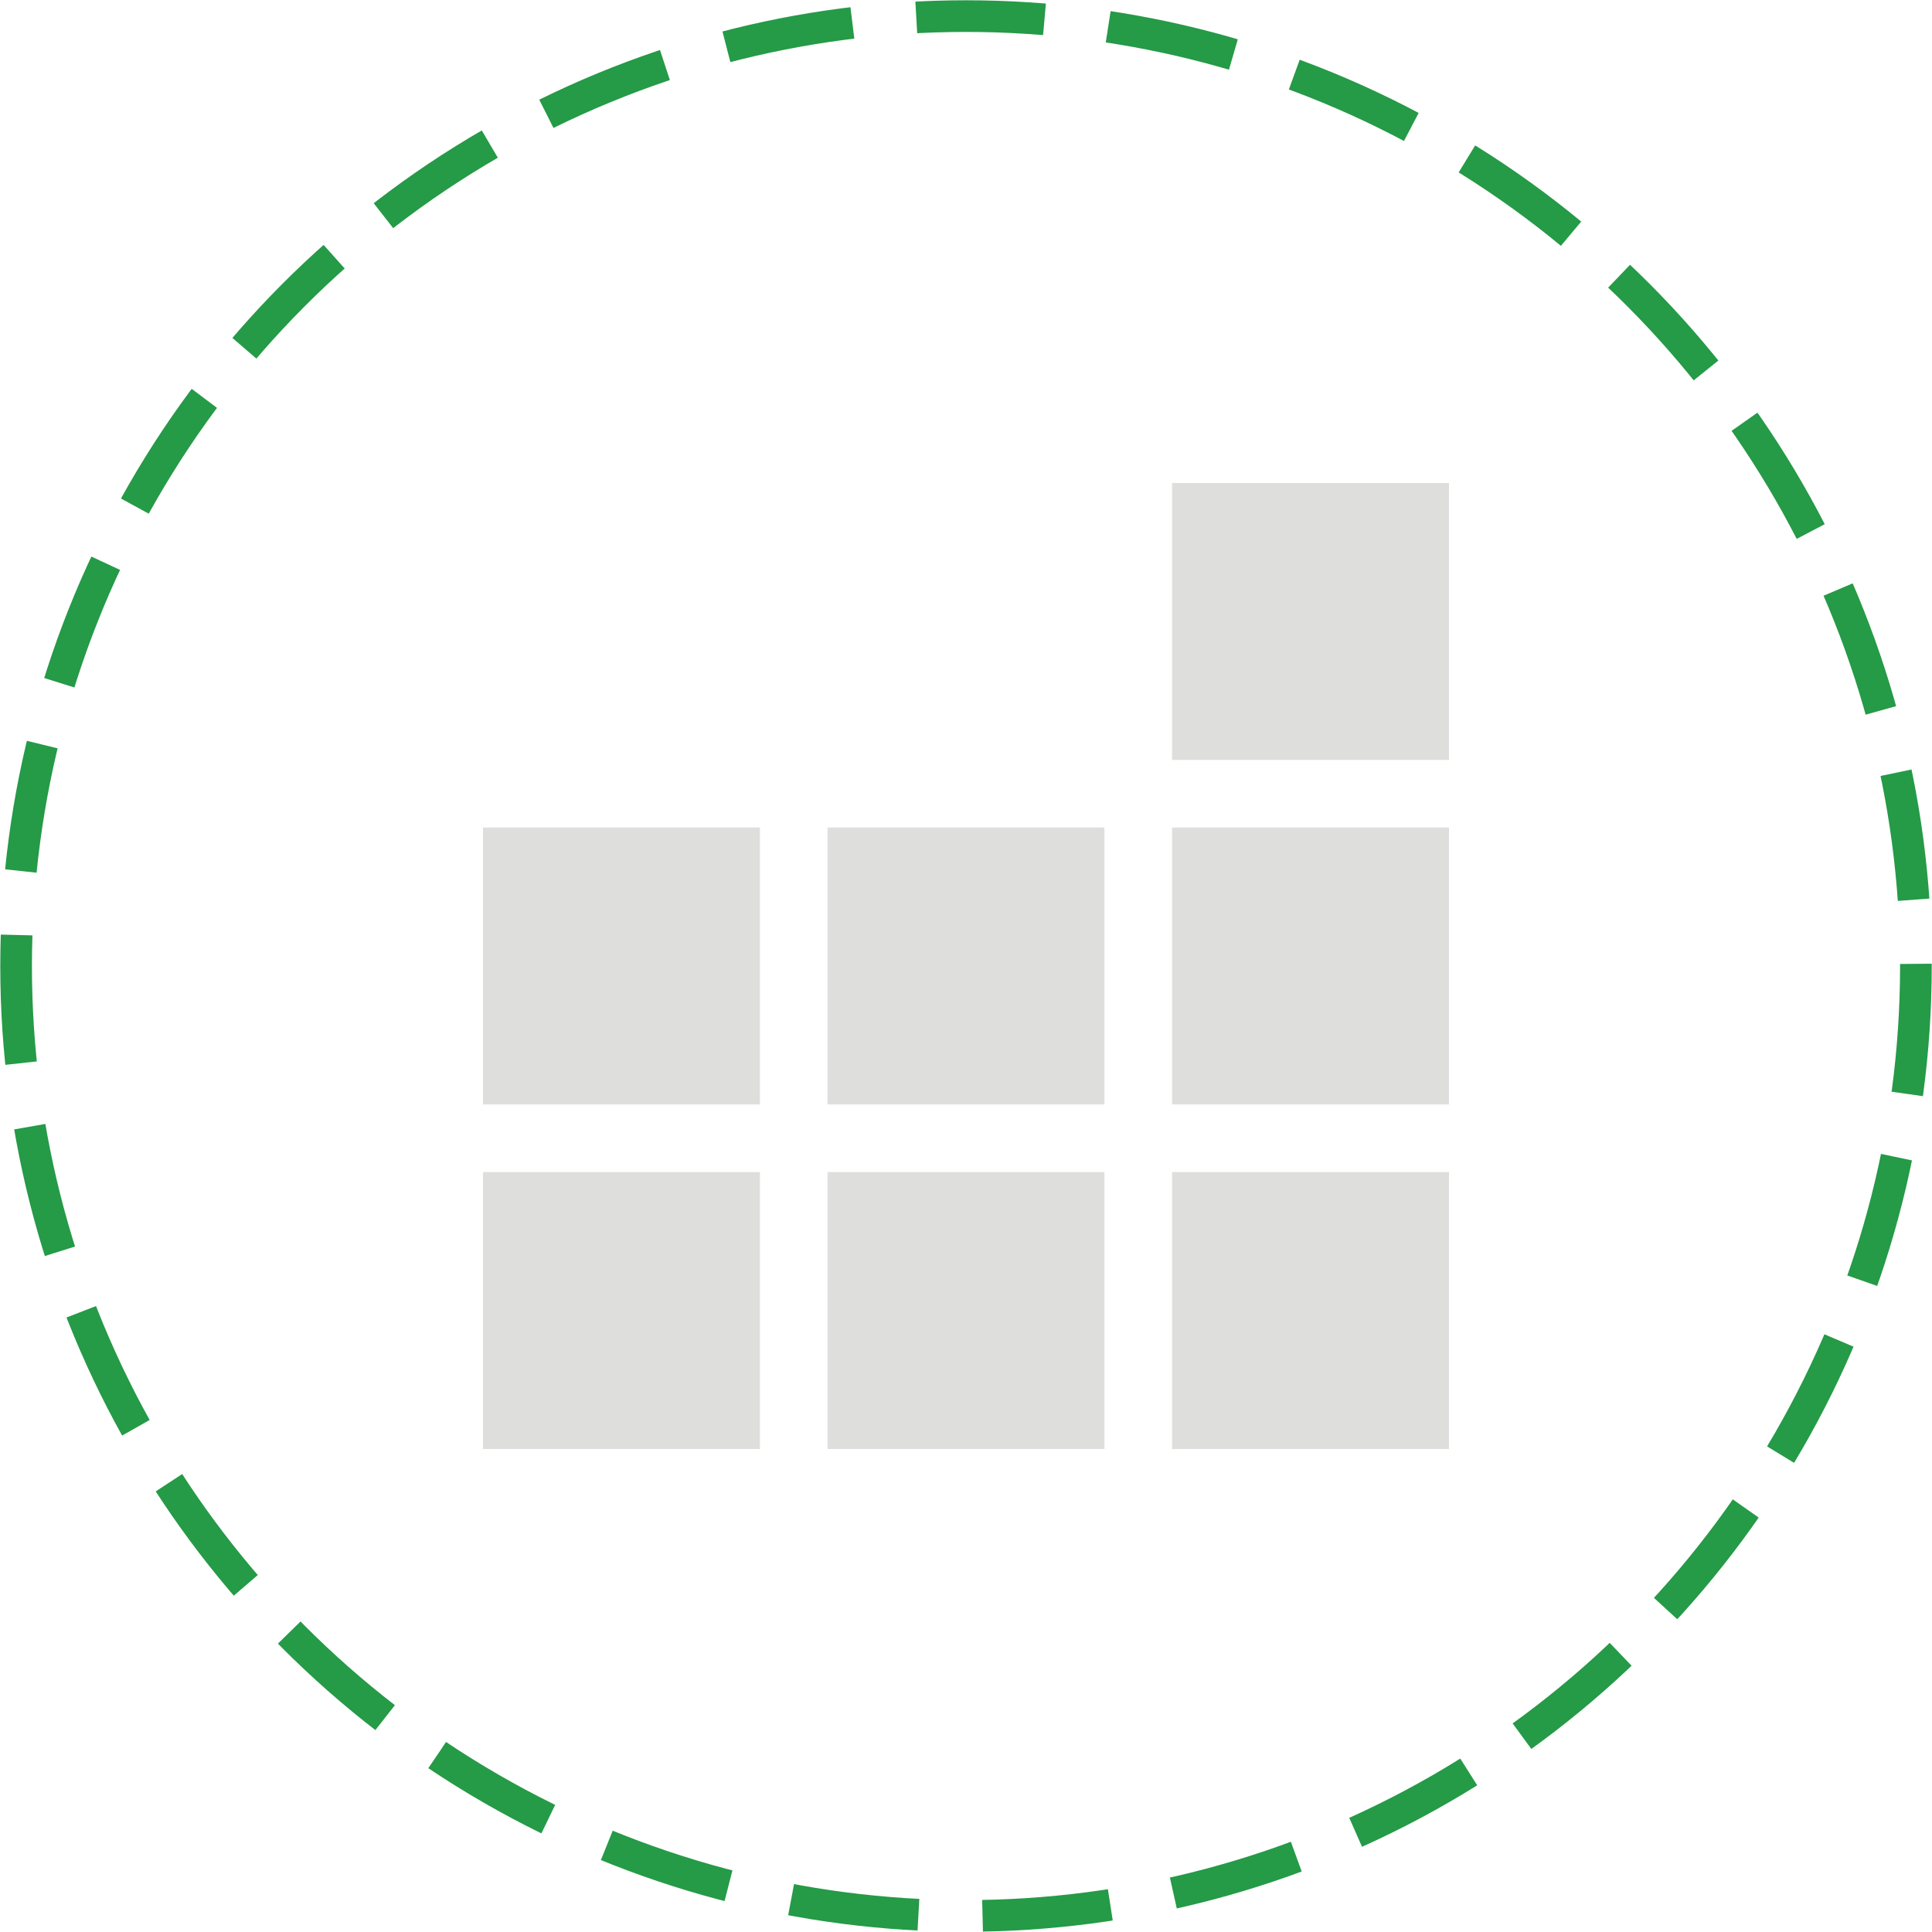 <?xml version="1.0" encoding="utf-8"?>
<!-- Generator: Adobe Illustrator 18.1.1, SVG Export Plug-In . SVG Version: 6.00 Build 0)  -->
<svg version="1.1" id="Layer_1" xmlns="http://www.w3.org/2000/svg" xmlns:xlink="http://www.w3.org/1999/xlink" x="0px" y="0px"
	 viewBox="0 0 60 60" enable-background="new 0 0 60 60" xml:space="preserve">
<g>
	<g>
		
			<circle fill="none" stroke="#259A47" stroke-width="0.983" stroke-miterlimit="10" stroke-dasharray="3.985,1.992" cx="30" cy="30" r="29.5"/>
	</g>
	<g>
		<rect x="36.4" y="15" fill="#DEDEDD" width="8.6" height="8.6"/>
		<rect x="36.4" y="25.7" fill="#DEDEDD" width="8.6" height="8.6"/>
		<rect x="36.4" y="36.4" fill="#DEDEDD" width="8.6" height="8.6"/>
		<rect x="25.7" y="25.7" fill="#DEDEDD" width="8.6" height="8.6"/>
		<rect x="25.7" y="36.4" fill="#DEDEDD" width="8.6" height="8.6"/>
		<rect x="15" y="25.7" fill="#DEDEDD" width="8.6" height="8.6"/>
		<rect x="15" y="36.4" fill="#DEDEDD" width="8.6" height="8.6"/>
	</g>
</g>
</svg>
